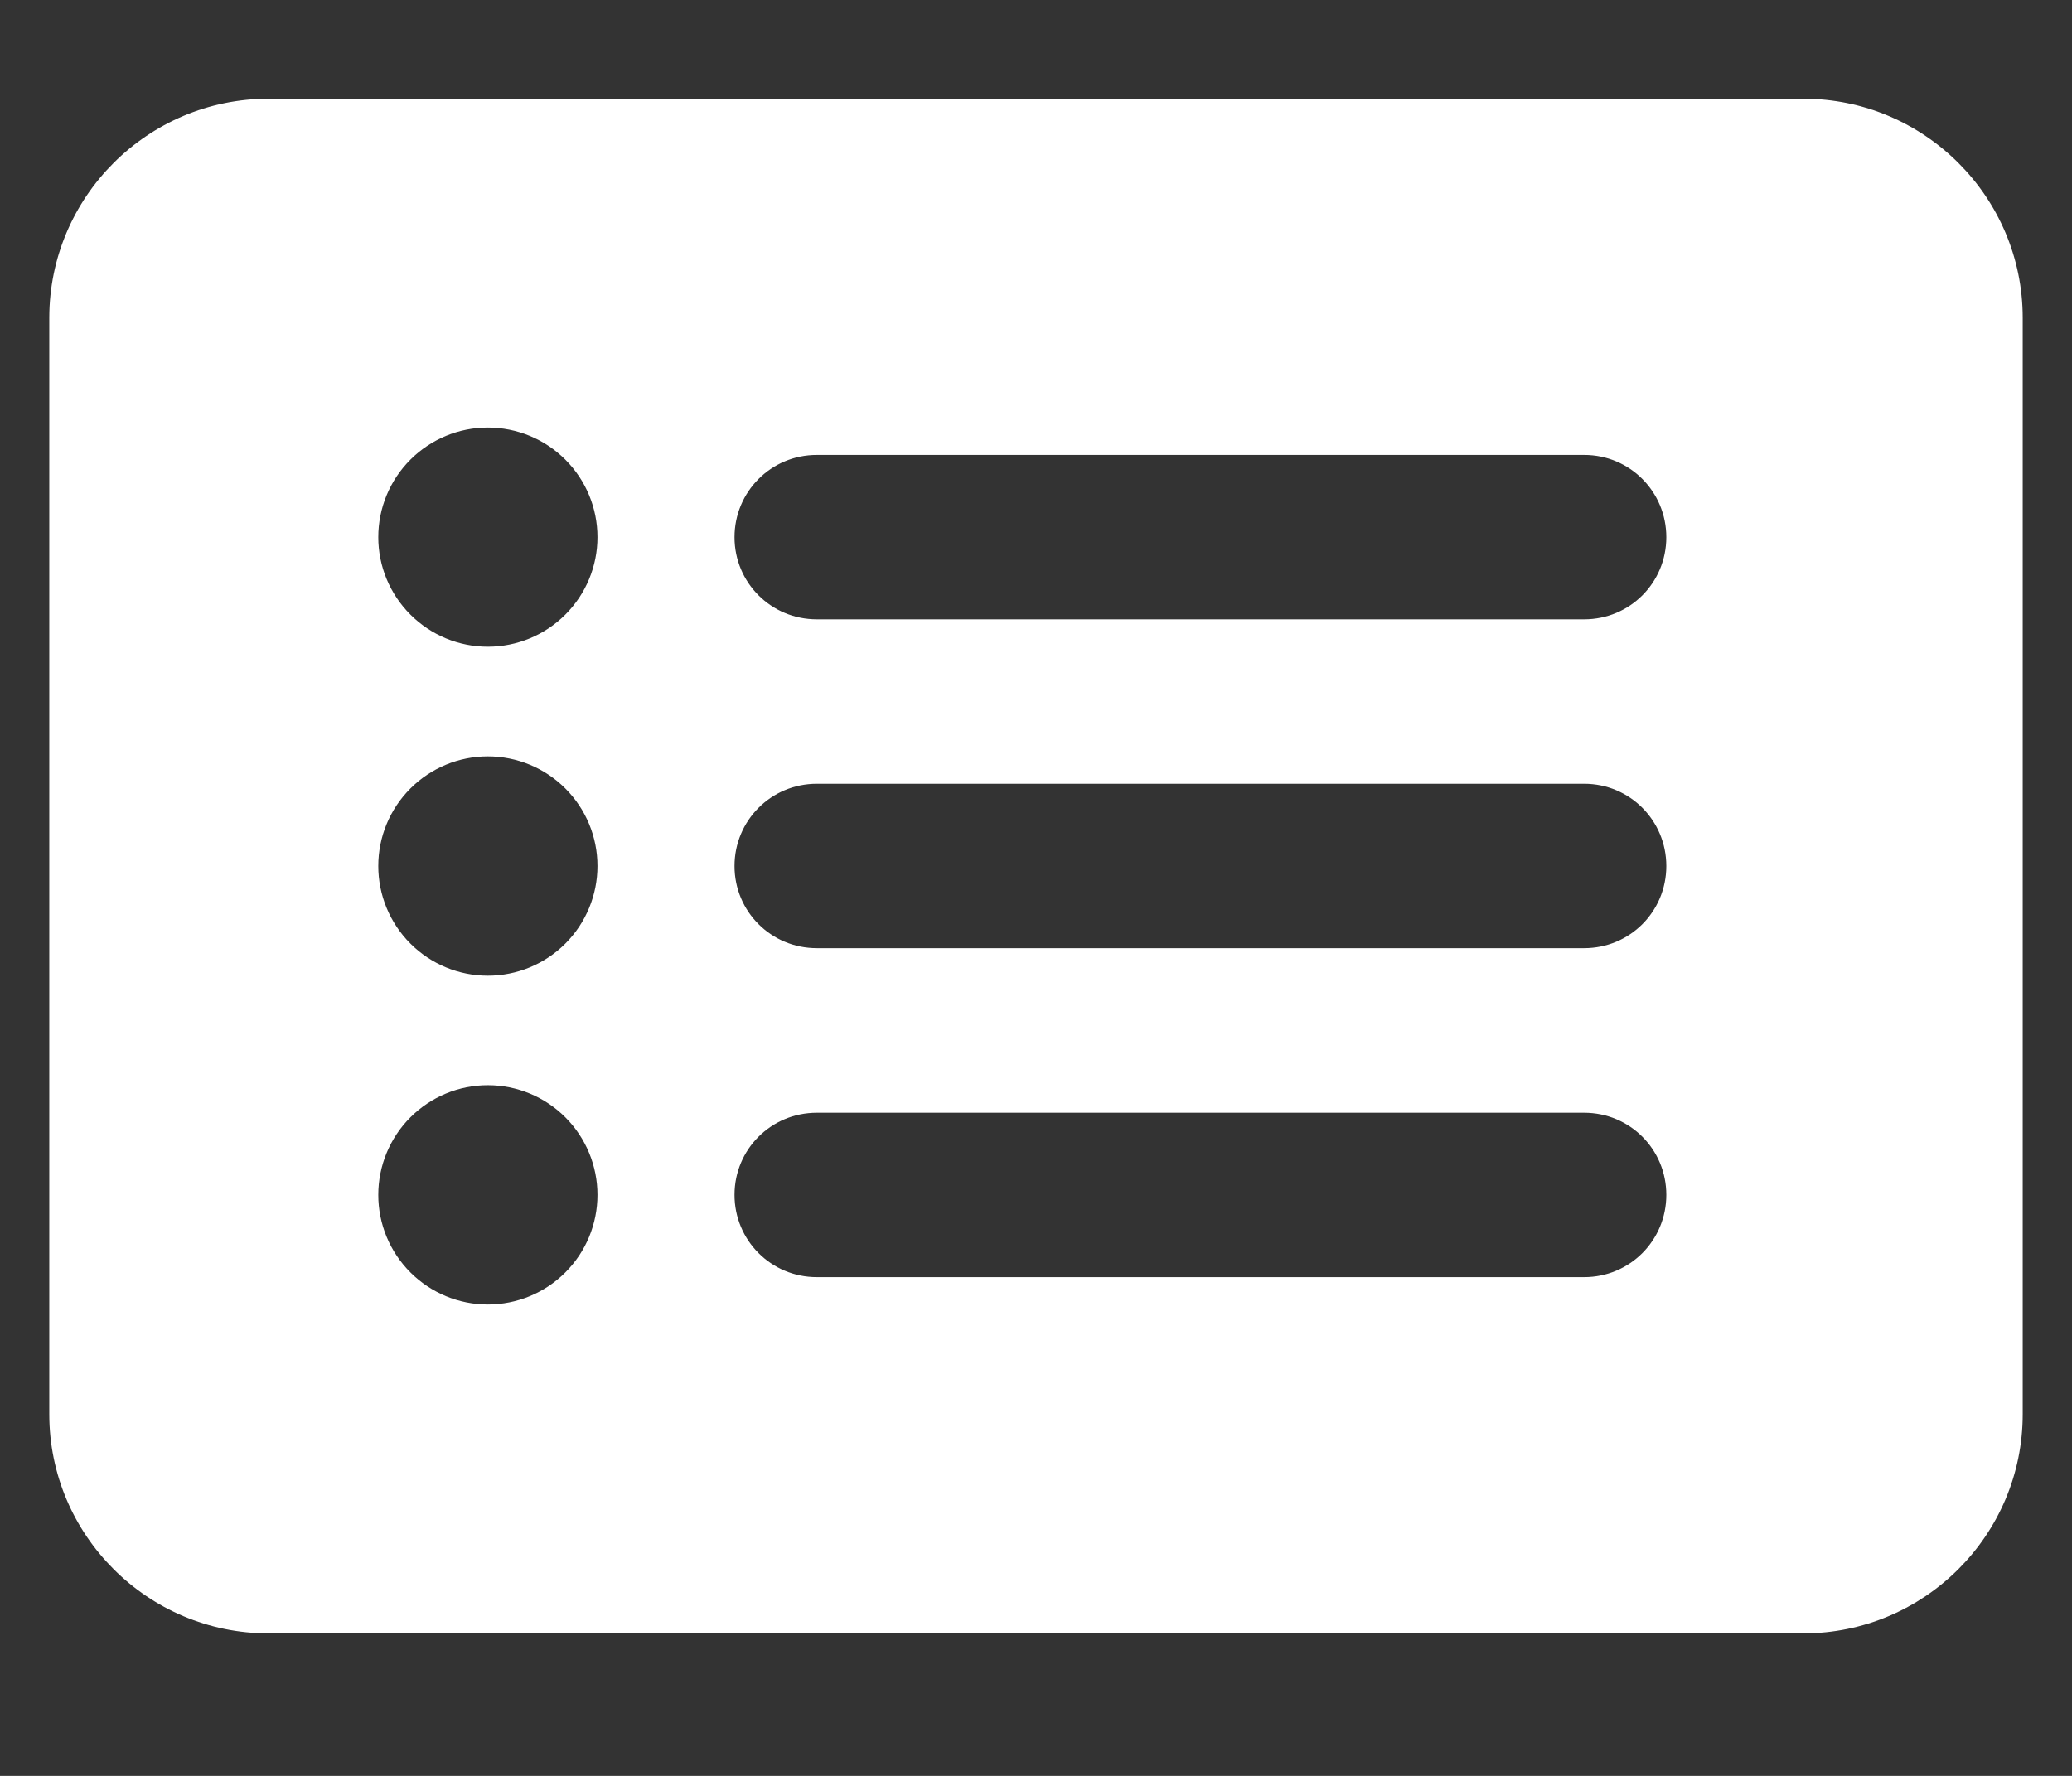 <svg width="14" height="12" viewBox="0 0 14 12" fill="none" xmlns="http://www.w3.org/2000/svg">
<rect x="0" y="0" width="14" height="12" fill="#333333" stroke="none"/>
<path d="M0.333 2.148C0.333 1.331 0.998 0.667 1.815 0.667H12.185C13.002 0.667 13.667 1.331 13.667 2.148V9.556C13.667 10.373 13.002 11.037 12.185 11.037H1.815C0.998 11.037 0.333 10.373 0.333 9.556V2.148ZM3.296 6.593C3.493 6.593 3.681 6.515 3.82 6.376C3.959 6.237 4.037 6.048 4.037 5.852C4.037 5.655 3.959 5.467 3.82 5.328C3.681 5.189 3.493 5.111 3.296 5.111C3.1 5.111 2.912 5.189 2.773 5.328C2.634 5.467 2.556 5.655 2.556 5.852C2.556 6.048 2.634 6.237 2.773 6.376C2.912 6.515 3.1 6.593 3.296 6.593ZM4.037 3.63C4.037 3.433 3.959 3.245 3.82 3.106C3.681 2.967 3.493 2.889 3.296 2.889C3.1 2.889 2.912 2.967 2.773 3.106C2.634 3.245 2.556 3.433 2.556 3.63C2.556 3.826 2.634 4.014 2.773 4.153C2.912 4.292 3.1 4.37 3.296 4.37C3.493 4.37 3.681 4.292 3.82 4.153C3.959 4.014 4.037 3.826 4.037 3.63ZM3.296 8.815C3.493 8.815 3.681 8.737 3.82 8.598C3.959 8.459 4.037 8.271 4.037 8.074C4.037 7.878 3.959 7.689 3.82 7.55C3.681 7.411 3.493 7.333 3.296 7.333C3.1 7.333 2.912 7.411 2.773 7.55C2.634 7.689 2.556 7.878 2.556 8.074C2.556 8.271 2.634 8.459 2.773 8.598C2.912 8.737 3.1 8.815 3.296 8.815ZM5.519 3.074C5.211 3.074 4.963 3.322 4.963 3.63C4.963 3.938 5.211 4.185 5.519 4.185H10.704C11.012 4.185 11.259 3.938 11.259 3.63C11.259 3.322 11.012 3.074 10.704 3.074H5.519ZM5.519 5.296C5.211 5.296 4.963 5.544 4.963 5.852C4.963 6.16 5.211 6.407 5.519 6.407H10.704C11.012 6.407 11.259 6.16 11.259 5.852C11.259 5.544 11.012 5.296 10.704 5.296H5.519ZM5.519 7.519C5.211 7.519 4.963 7.766 4.963 8.074C4.963 8.382 5.211 8.63 5.519 8.63H10.704C11.012 8.63 11.259 8.382 11.259 8.074C11.259 7.766 11.012 7.519 10.704 7.519H5.519Z" fill="white"/>
</svg>
